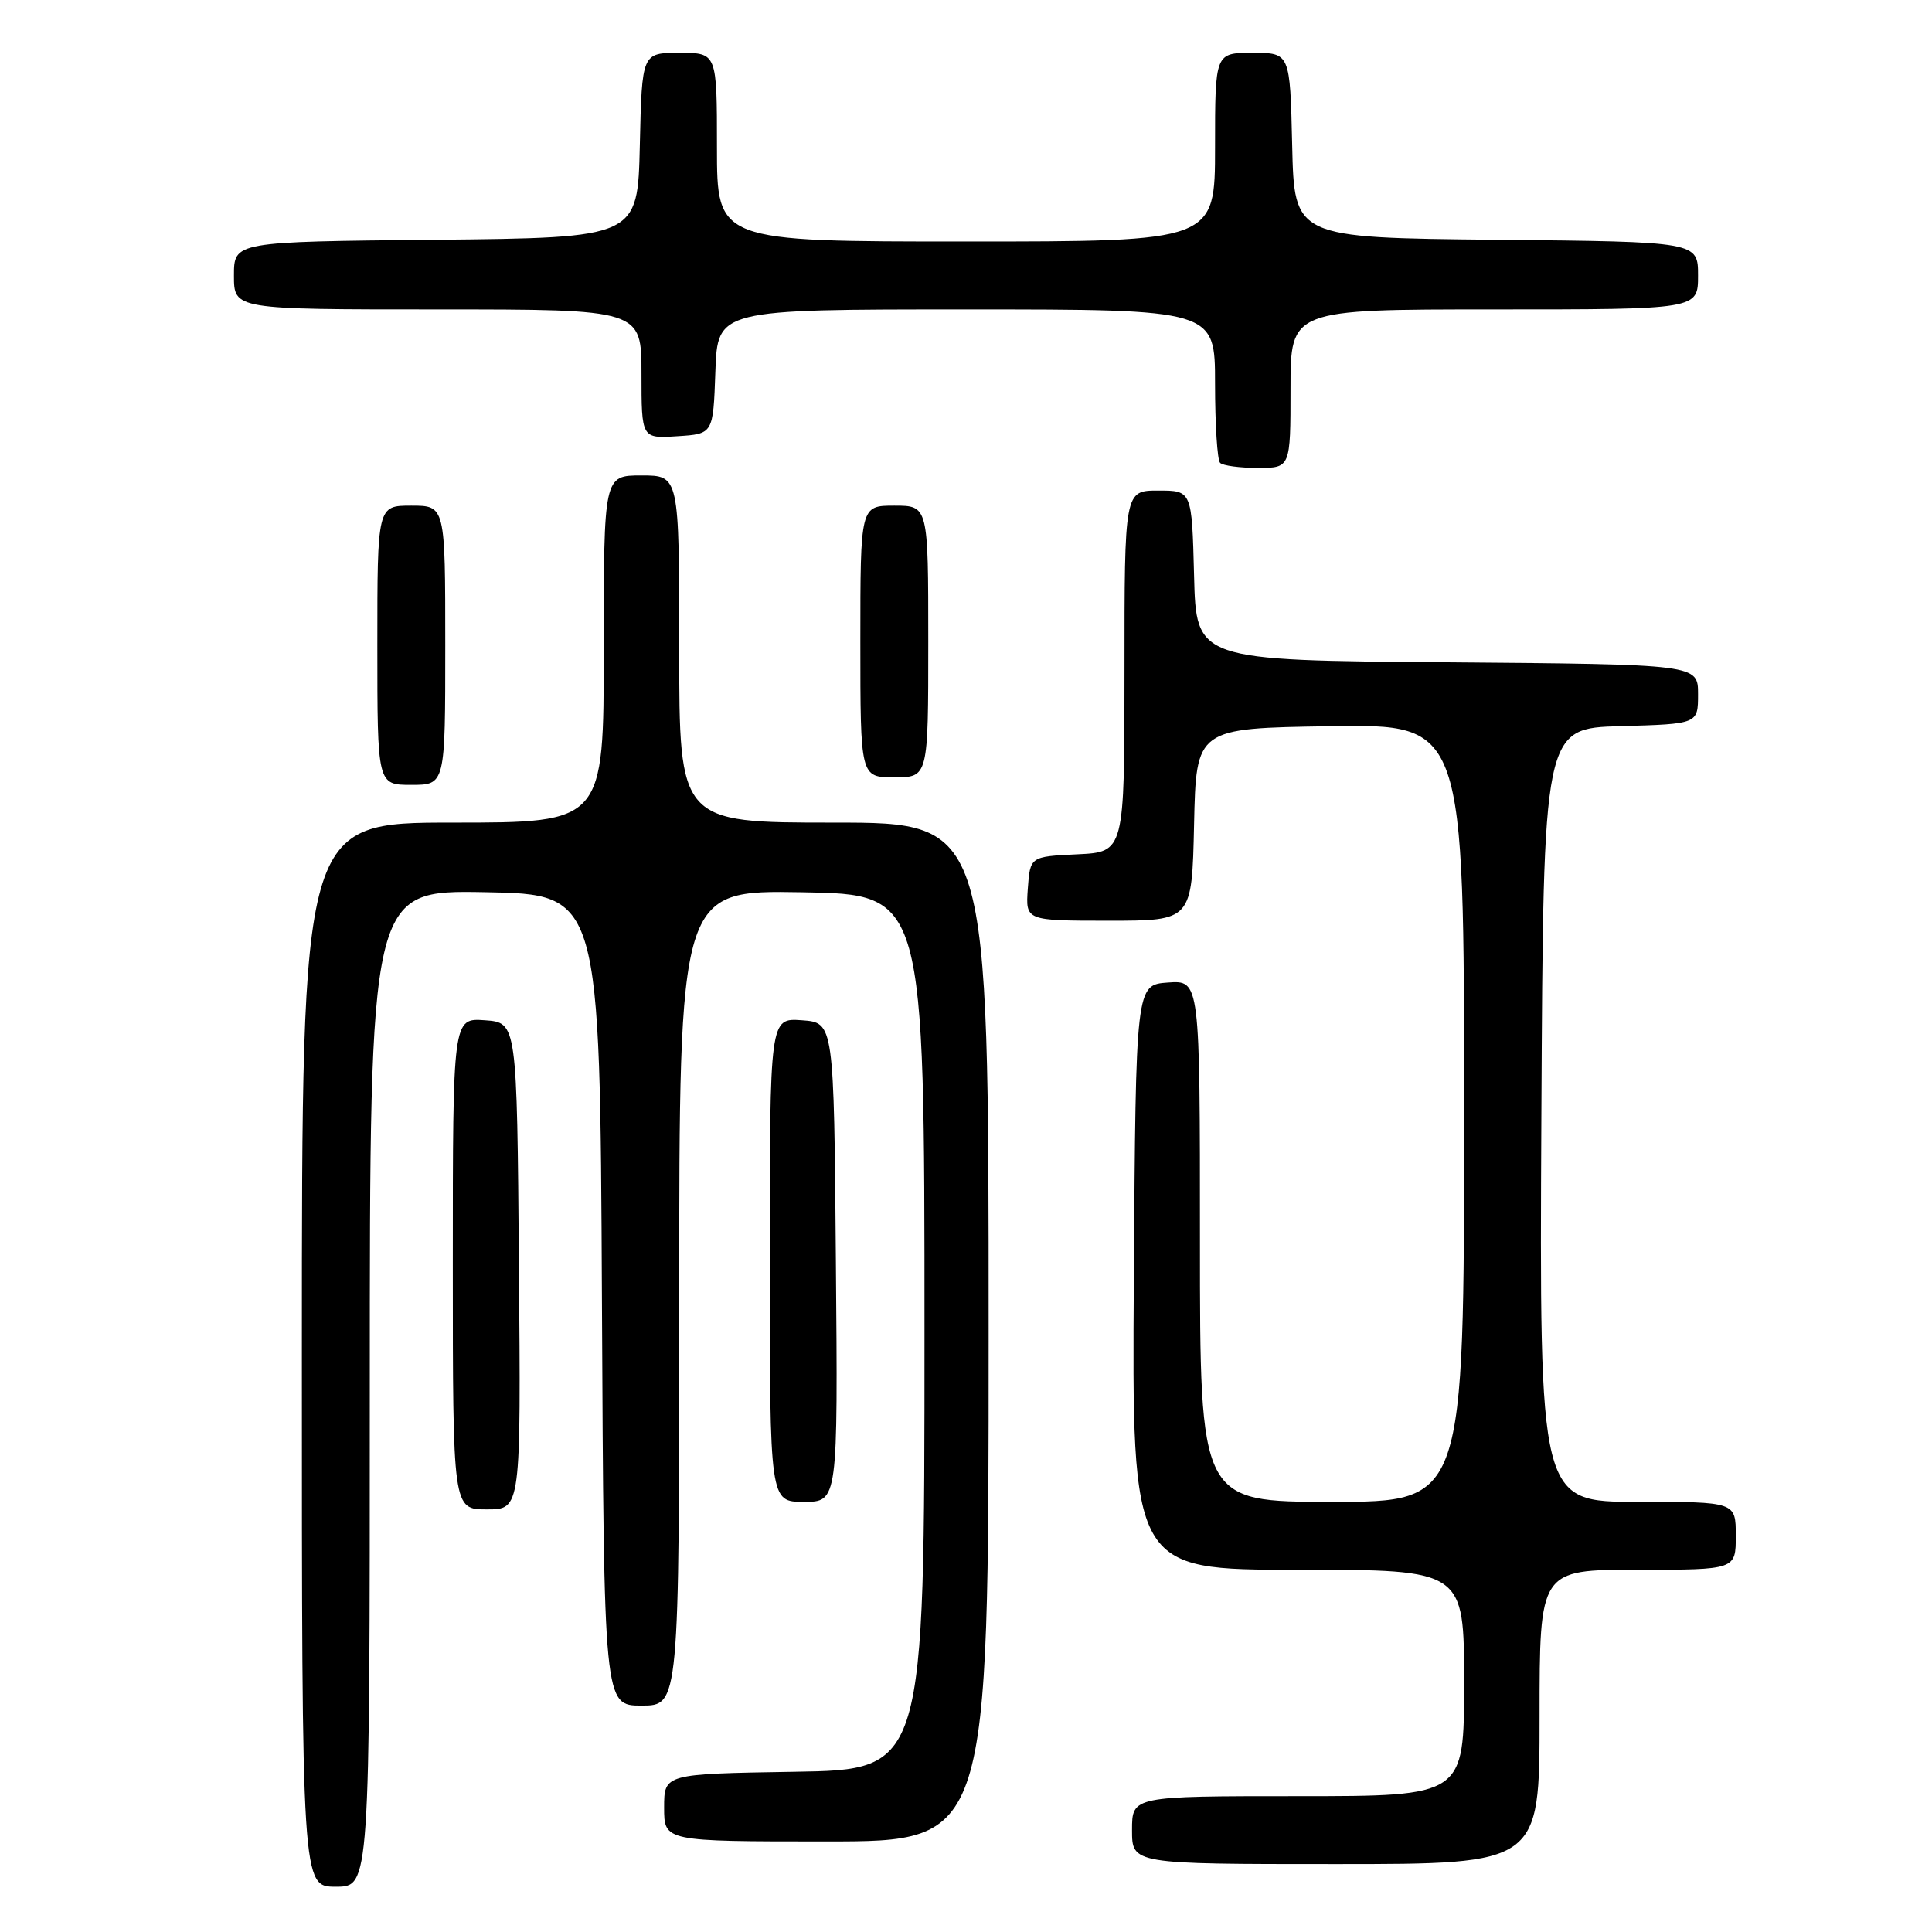 <?xml version="1.0" encoding="UTF-8" standalone="no"?>
<!DOCTYPE svg PUBLIC "-//W3C//DTD SVG 1.1//EN" "http://www.w3.org/Graphics/SVG/1.1/DTD/svg11.dtd" >
<svg xmlns="http://www.w3.org/2000/svg" xmlns:xlink="http://www.w3.org/1999/xlink" version="1.1" viewBox="0 0 256 256">
 <g >
 <path fill="currentColor"
d=" M 49.00 183.97 C 49.00 117.95 49.00 117.95 64.25 118.22 C 79.50 118.50 79.50 118.50 79.76 172.25 C 80.02 226.00 80.02 226.00 85.01 226.00 C 90.00 226.00 90.00 226.00 90.00 171.98 C 90.00 117.95 90.00 117.95 106.25 118.23 C 122.50 118.50 122.50 118.50 122.50 176.50 C 122.50 234.50 122.50 234.50 105.25 234.77 C 88.00 235.05 88.00 235.05 88.00 239.52 C 88.00 244.00 88.00 244.00 109.50 244.00 C 131.00 244.00 131.00 244.00 131.00 176.50 C 131.00 109.00 131.00 109.00 110.50 109.00 C 90.00 109.00 90.00 109.00 90.00 86.00 C 90.00 63.00 90.00 63.00 85.00 63.00 C 80.00 63.00 80.00 63.00 80.00 86.00 C 80.00 109.00 80.00 109.00 60.00 109.00 C 40.00 109.00 40.00 109.00 40.00 179.50 C 40.00 250.00 40.00 250.00 44.50 250.00 C 49.00 250.00 49.00 250.00 49.00 183.97 Z  M 204.00 227.50 C 204.00 208.00 204.00 208.00 217.00 208.00 C 230.00 208.00 230.00 208.00 230.00 203.50 C 230.00 199.00 230.00 199.00 216.99 199.00 C 203.98 199.00 203.98 199.00 204.24 147.75 C 204.50 96.50 204.50 96.50 214.75 96.22 C 225.00 95.93 225.00 95.93 225.00 91.98 C 225.00 88.03 225.00 88.03 191.75 87.76 C 158.50 87.50 158.50 87.50 158.22 76.25 C 157.93 65.00 157.93 65.00 153.47 65.00 C 149.00 65.00 149.00 65.00 149.00 88.95 C 149.00 112.90 149.00 112.90 142.75 113.20 C 136.50 113.50 136.50 113.50 136.19 117.75 C 135.89 122.00 135.89 122.00 146.91 122.00 C 157.94 122.00 157.94 122.00 158.22 109.25 C 158.50 96.50 158.50 96.50 176.25 96.23 C 194.00 95.95 194.00 95.95 194.00 147.48 C 194.00 199.00 194.00 199.00 176.50 199.00 C 159.00 199.00 159.00 199.00 159.00 164.44 C 159.00 129.89 159.00 129.89 154.75 130.19 C 150.50 130.50 150.50 130.50 150.24 169.25 C 149.98 208.00 149.98 208.00 171.99 208.00 C 194.00 208.00 194.00 208.00 194.00 223.00 C 194.00 238.00 194.00 238.00 172.00 238.00 C 150.00 238.00 150.00 238.00 150.00 242.50 C 150.00 247.00 150.00 247.00 177.00 247.00 C 204.00 247.00 204.00 247.00 204.00 227.50 Z  M 68.76 167.75 C 68.50 135.50 68.50 135.50 64.25 135.19 C 60.00 134.89 60.00 134.89 60.00 167.44 C 60.00 200.00 60.00 200.00 64.51 200.00 C 69.03 200.00 69.03 200.00 68.76 167.75 Z  M 110.76 167.25 C 110.50 135.50 110.50 135.50 106.25 135.19 C 102.00 134.89 102.00 134.89 102.00 166.94 C 102.00 199.00 102.00 199.00 106.51 199.00 C 111.03 199.00 111.03 199.00 110.76 167.25 Z  M 59.00 85.50 C 59.00 67.00 59.00 67.00 54.50 67.00 C 50.00 67.00 50.00 67.00 50.00 85.50 C 50.00 104.00 50.00 104.00 54.50 104.00 C 59.00 104.00 59.00 104.00 59.00 85.50 Z  M 123.00 85.00 C 123.00 67.00 123.00 67.00 118.50 67.00 C 114.00 67.00 114.00 67.00 114.00 85.00 C 114.00 103.00 114.00 103.00 118.50 103.00 C 123.00 103.00 123.00 103.00 123.00 85.00 Z  M 171.00 51.50 C 171.00 41.00 171.00 41.00 198.00 41.00 C 225.00 41.00 225.00 41.00 225.00 36.52 C 225.00 32.03 225.00 32.03 198.25 31.77 C 171.50 31.50 171.50 31.50 171.22 19.25 C 170.94 7.00 170.94 7.00 165.97 7.00 C 161.00 7.00 161.00 7.00 161.00 19.50 C 161.00 32.00 161.00 32.00 128.00 32.00 C 95.00 32.00 95.00 32.00 95.00 19.50 C 95.00 7.00 95.00 7.00 90.03 7.00 C 85.06 7.00 85.06 7.00 84.78 19.25 C 84.50 31.50 84.50 31.50 57.75 31.77 C 31.00 32.03 31.00 32.03 31.00 36.52 C 31.00 41.00 31.00 41.00 58.00 41.00 C 85.00 41.00 85.00 41.00 85.00 49.55 C 85.00 58.11 85.00 58.11 89.75 57.80 C 94.50 57.50 94.50 57.50 94.79 49.25 C 95.08 41.00 95.08 41.00 128.04 41.00 C 161.00 41.00 161.00 41.00 161.00 50.83 C 161.00 56.24 161.30 60.97 161.67 61.33 C 162.03 61.70 164.28 62.00 166.67 62.00 C 171.00 62.00 171.00 62.00 171.00 51.50 Z "/>
</g>
</svg>